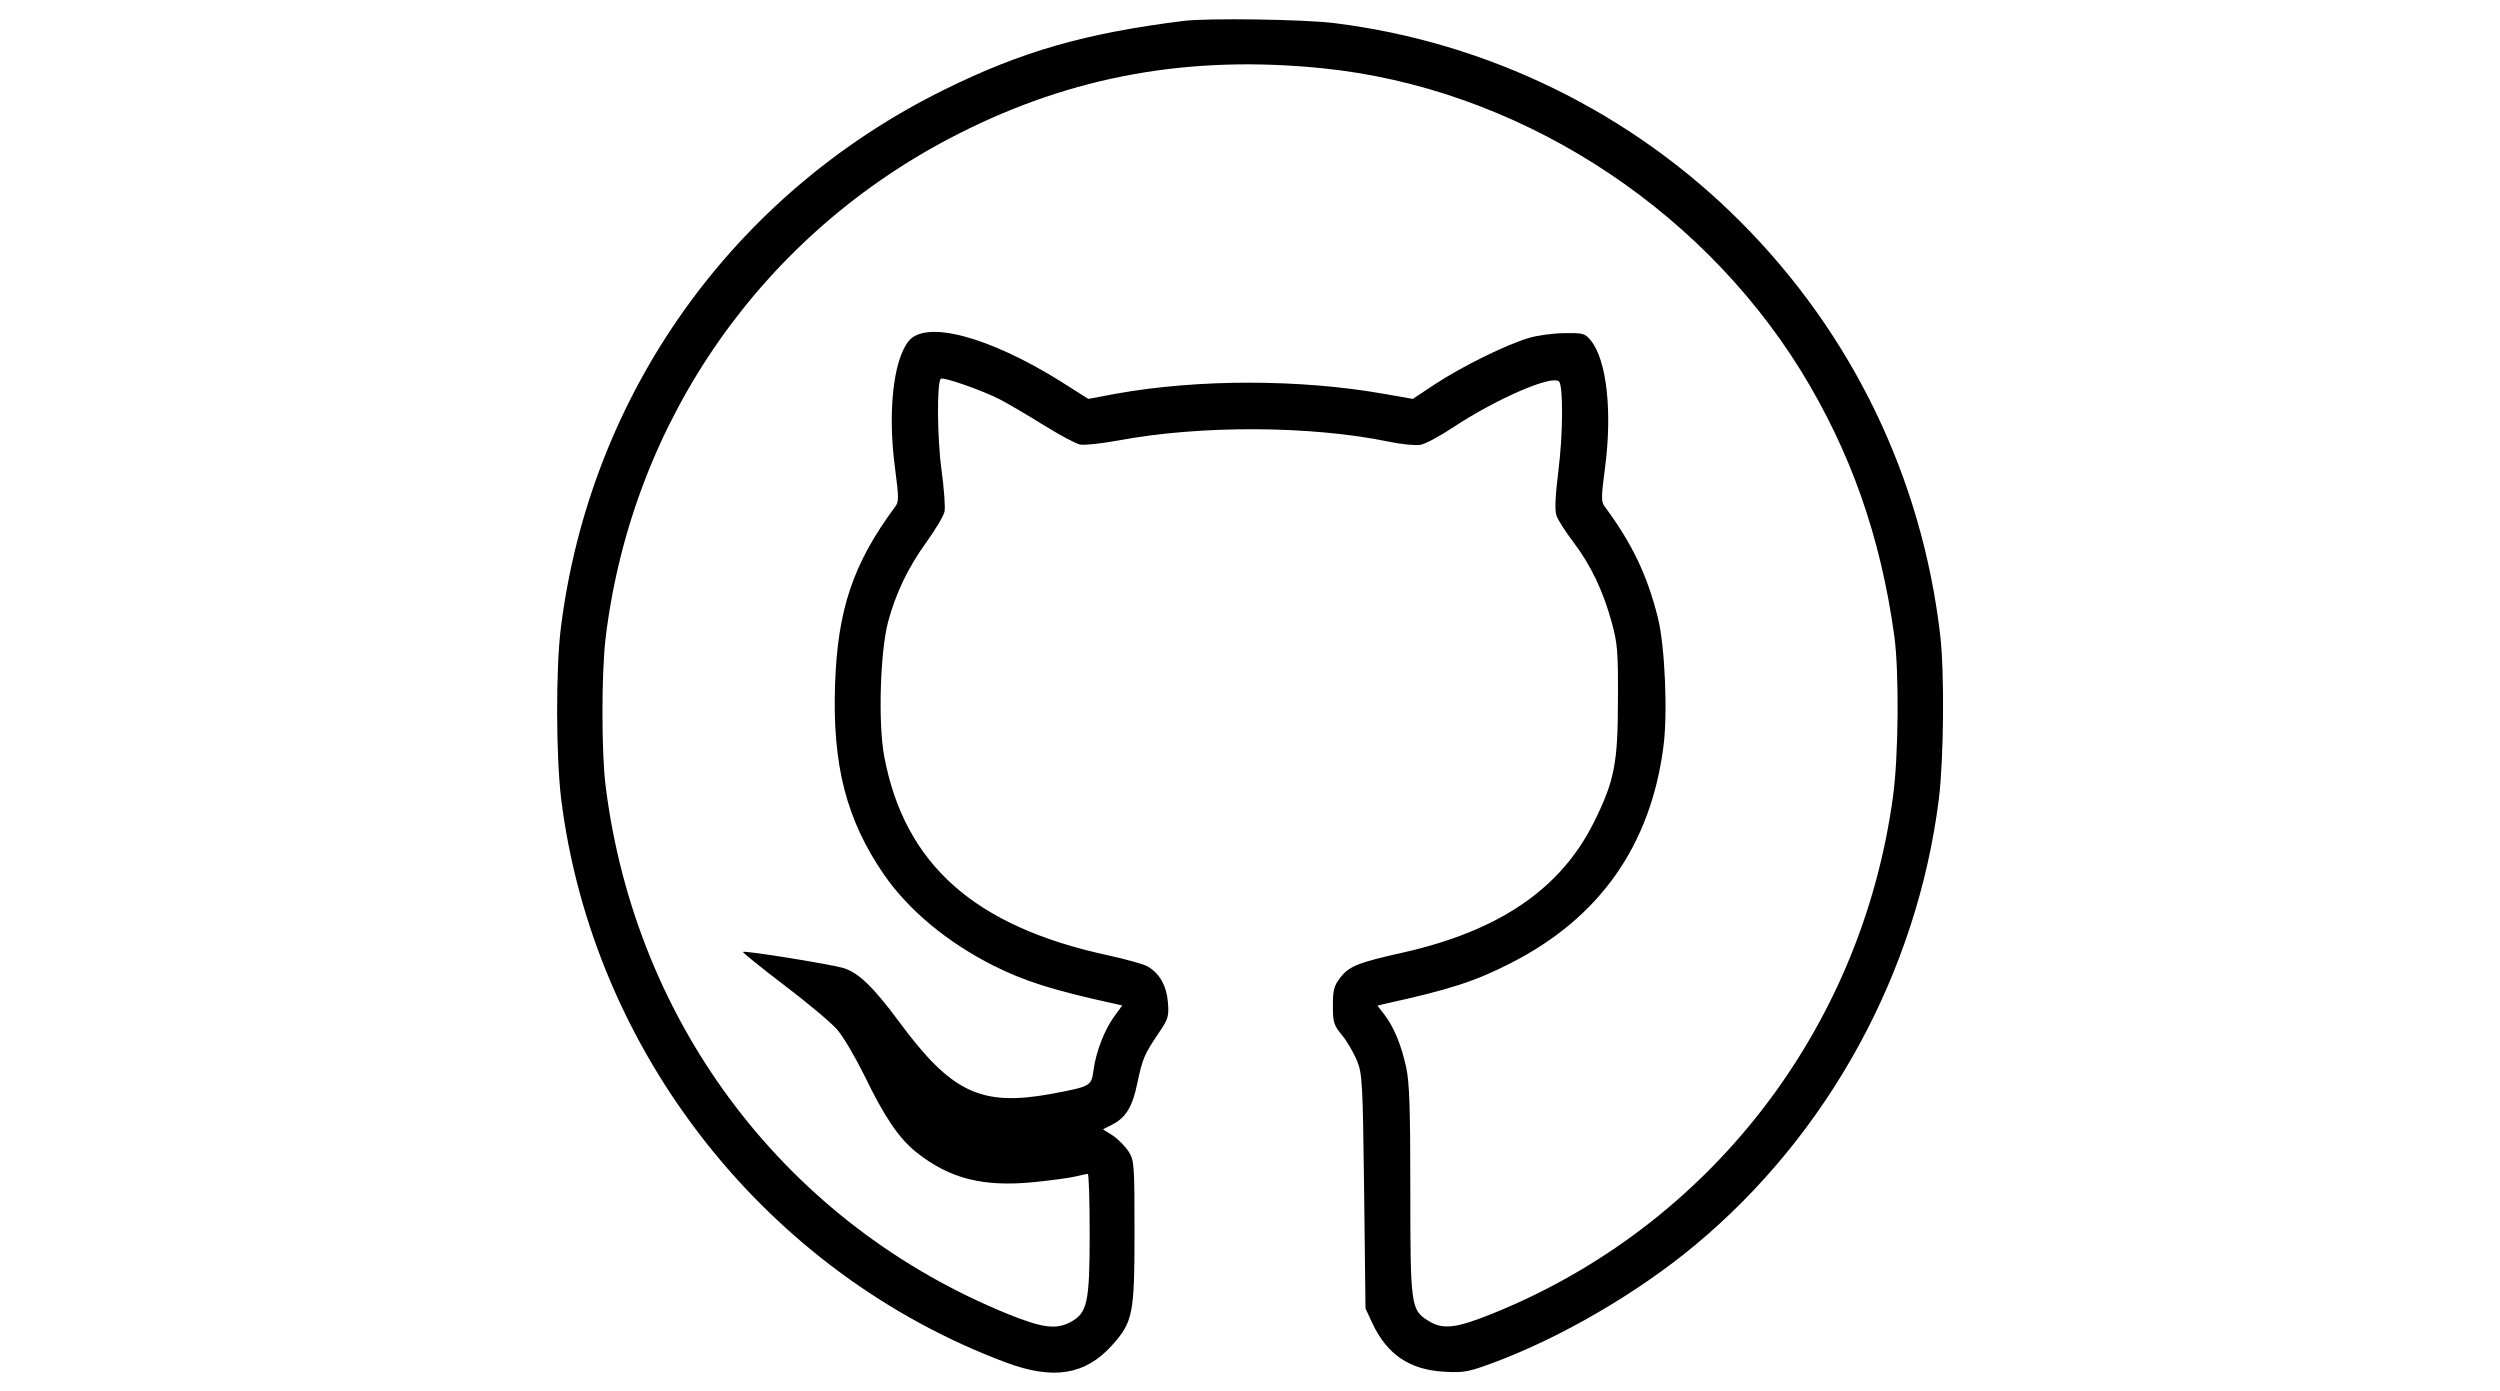 <?xml version="1.0" standalone="no"?>
<svg  version="1.0" xmlns="http://www.w3.org/2000/svg"
 width="920pt" height="512pt" viewBox="0 0 920 512"
 preserveAspectRatio="xMidYMid meet">

<g transform="translate(0,512) scale(0.1,-0.1)"
fill="#000000" stroke="none">
<path d="M4355 5043 c-360 -45 -595 -112 -880 -253 -779 -384 -1303 -1120
-1411 -1980 -19 -153 -18 -471 1 -630 117 -934 757 -1745 1637 -2074 174 -65
292 -46 390 63 77 86 83 114 83 416 0 244 -1 262 -20 295 -12 19 -38 46 -58
60 l-38 24 35 18 c50 26 74 66 92 155 18 86 25 103 79 183 34 50 37 60 33 111
-5 62 -32 110 -78 134 -15 8 -81 26 -145 40 -489 106 -746 334 -821 731 -23
122 -15 385 14 495 29 108 74 201 142 295 33 46 63 96 66 112 3 16 -2 84 -11
151 -16 114 -18 321 -3 337 8 8 149 -41 216 -75 31 -16 104 -59 162 -95 58
-36 119 -69 135 -72 17 -3 80 4 140 15 304 57 711 55 999 -5 44 -9 94 -14 113
-11 18 3 72 32 120 64 157 104 365 195 390 169 16 -15 15 -194 -2 -327 -12
-97 -14 -147 -7 -167 5 -15 33 -59 62 -97 64 -84 110 -181 141 -295 21 -76 24
-106 23 -285 0 -233 -13 -299 -88 -450 -122 -246 -348 -400 -701 -480 -167
-37 -201 -51 -233 -93 -23 -30 -27 -45 -27 -103 0 -61 3 -71 34 -109 19 -23
43 -65 55 -94 19 -48 21 -75 26 -481 l5 -430 26 -56 c54 -114 137 -170 264
-177 73 -4 88 -1 180 33 246 91 532 257 743 433 491 408 817 1005 897 1642 18
146 21 465 5 602 -67 578 -323 1109 -735 1522 -401 402 -930 661 -1495 731
-113 14 -468 19 -555 8z m510 -174 c706 -71 1379 -496 1761 -1111 183 -297
294 -609 345 -978 18 -131 16 -443 -5 -593 -117 -858 -678 -1581 -1476 -1902
-132 -53 -180 -59 -233 -26 -65 40 -67 54 -67 481 0 300 -3 394 -15 451 -18
83 -45 149 -81 196 l-25 32 23 6 c246 54 338 84 472 153 323 166 509 430 557
791 17 123 6 374 -20 478 -39 156 -95 273 -195 408 -14 18 -14 33 0 140 28
209 7 398 -51 471 -22 27 -27 29 -97 28 -40 0 -100 -8 -133 -18 -83 -25 -244
-104 -343 -169 l-83 -55 -102 18 c-309 55 -685 56 -991 1 l-101 -19 -104 66
c-264 164 -494 225 -557 147 -57 -71 -78 -264 -50 -470 14 -107 14 -122 0
-140 -154 -208 -212 -377 -221 -656 -10 -296 42 -496 179 -696 91 -132 233
-250 403 -336 118 -59 220 -91 452 -142 l23 -5 -30 -41 c-36 -50 -67 -130 -76
-198 -8 -58 -9 -59 -158 -87 -256 -46 -365 5 -558 267 -95 128 -149 180 -205
197 -49 14 -363 65 -369 59 -2 -2 65 -56 150 -121 85 -64 173 -138 196 -164
23 -26 68 -103 102 -172 73 -151 126 -229 191 -281 123 -97 245 -128 434 -109
59 6 126 15 148 20 22 5 43 10 48 10 4 0 7 -100 7 -222 0 -254 -9 -291 -72
-324 -52 -27 -102 -21 -228 30 -812 330 -1370 1061 -1481 1941 -16 125 -16
418 0 550 98 801 581 1490 1299 1853 420 213 850 290 1337 241z"/>
</g>
</svg>
